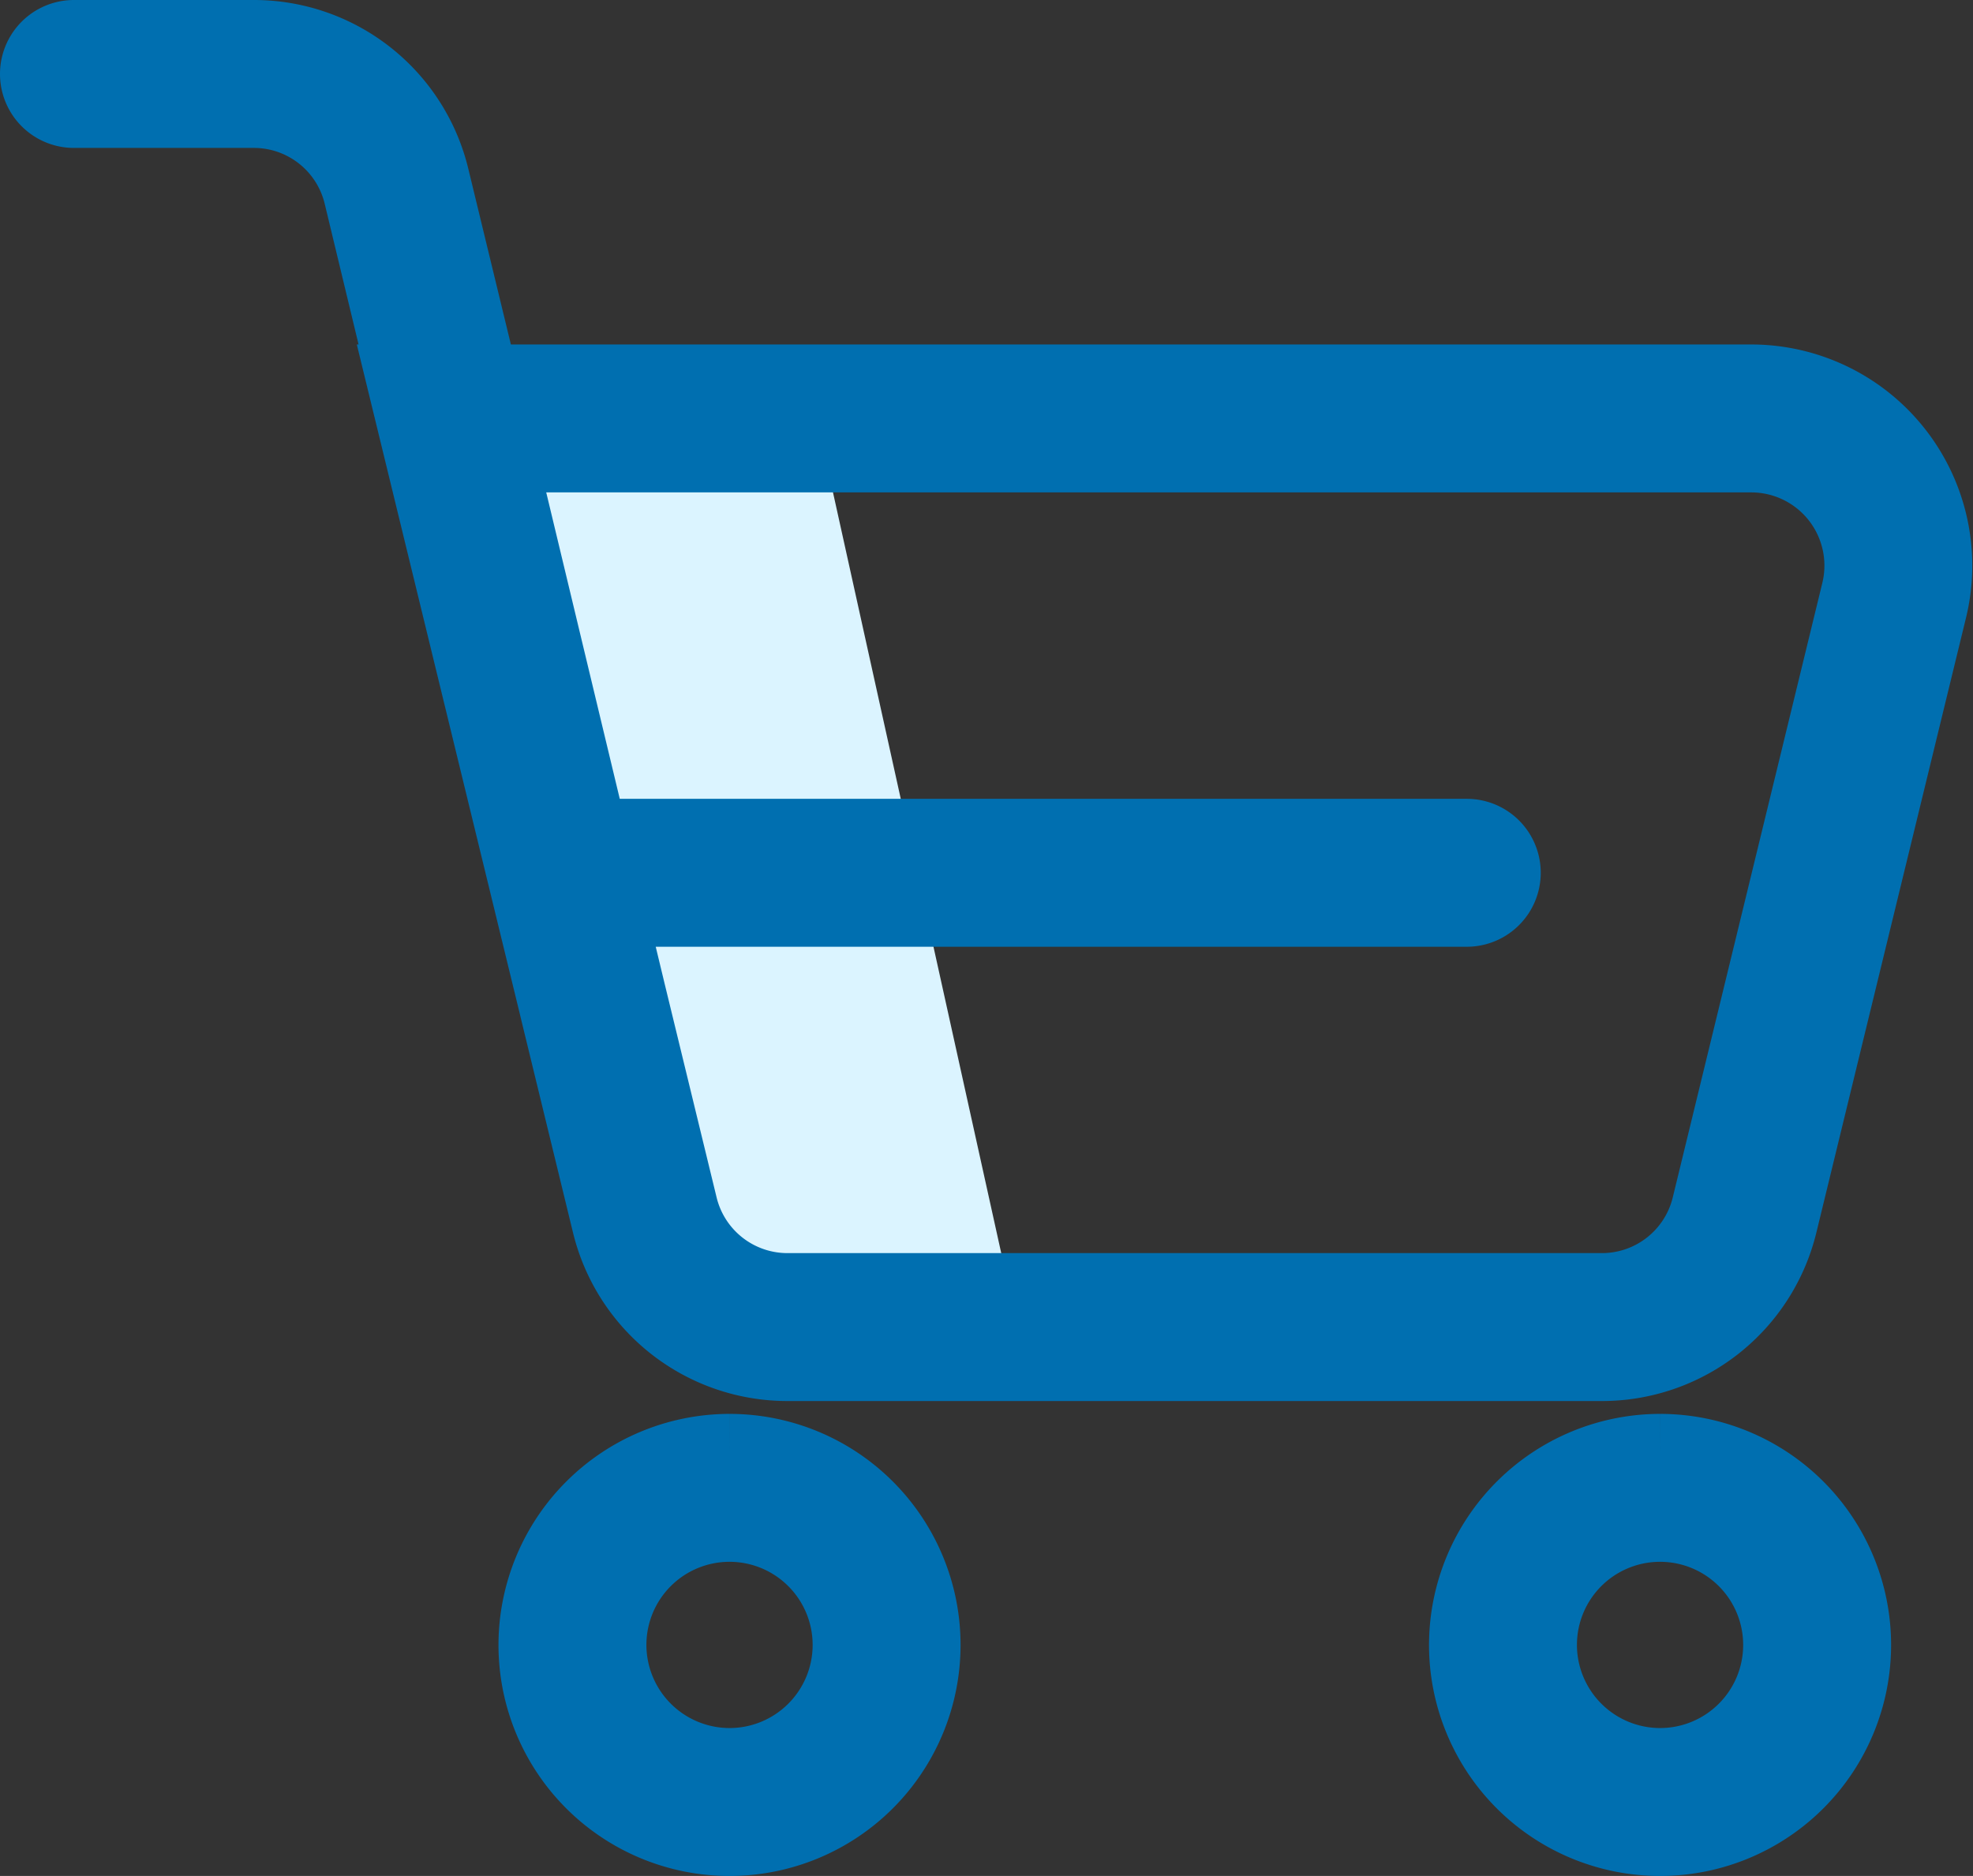 <svg xmlns="http://www.w3.org/2000/svg" width="27.797" height="26.429" viewBox="0 0 27.797 26.429">
  <rect x="0" y="0" width="27.797" height="26.429" fill="#333333" stroke="none"/>
  <g id="kosik" transform="translate(0.55 0.55)">
    <path id="Path_132" data-name="Path 132" d="M176.135,491.889a2.705,2.705,0,1,1-2.705,2.705,2.708,2.708,0,0,1,2.705-2.705m0,4.426a1.721,1.721,0,1,0-1.721-1.721,1.723,1.723,0,0,0,1.721,1.721" transform="translate(-166.407 -471.97)" fill="#006fb0" stroke="#006fb0" stroke-width="1.1"/>
    <path id="Path_133" data-name="Path 133" d="M499.8,491.889a2.705,2.705,0,1,1-2.705,2.705,2.708,2.708,0,0,1,2.705-2.705m0,4.426a1.721,1.721,0,1,0-1.721-1.721,1.723,1.723,0,0,0,1.721,1.721" transform="translate(-476.962 -471.97)" fill="#006fb0" stroke="#006fb0" stroke-width="1.1"/>
    <path id="Path_134" data-name="Path 134" d="M1483.963,142.454h-5.078l3.013,12.108h4.743Z" transform="translate(-1472.998 -137.065)" fill="#dbf4ff"/>
    <path id="Path_131" data-name="Path 131" d="M3.022,0A2.557,2.557,0,0,1,5.515,1.964l.7,2.889H24.122a2.565,2.565,0,0,1,2.492,3.171L24.507,16.68a2.558,2.558,0,0,1-2.492,1.958H10.547A2.558,2.558,0,0,1,8.056,16.68l-.734-3.017h0l-.013-.055L5.177,4.853H5.2l-.64-2.658A1.576,1.576,0,0,0,3.022.984H.492A.492.492,0,0,1,.492,0ZM9.011,16.447a1.577,1.577,0,0,0,1.536,1.207H22.016a1.577,1.577,0,0,0,1.536-1.207l2.107-8.656a1.581,1.581,0,0,0-1.536-1.954H6.448l1.3,5.417H20.115a.492.492,0,0,1,0,.984H7.99l.288,1.195Z" fill="#006fb0" stroke="#006fb0" stroke-width="1.1"/>
  </g>
</svg>
